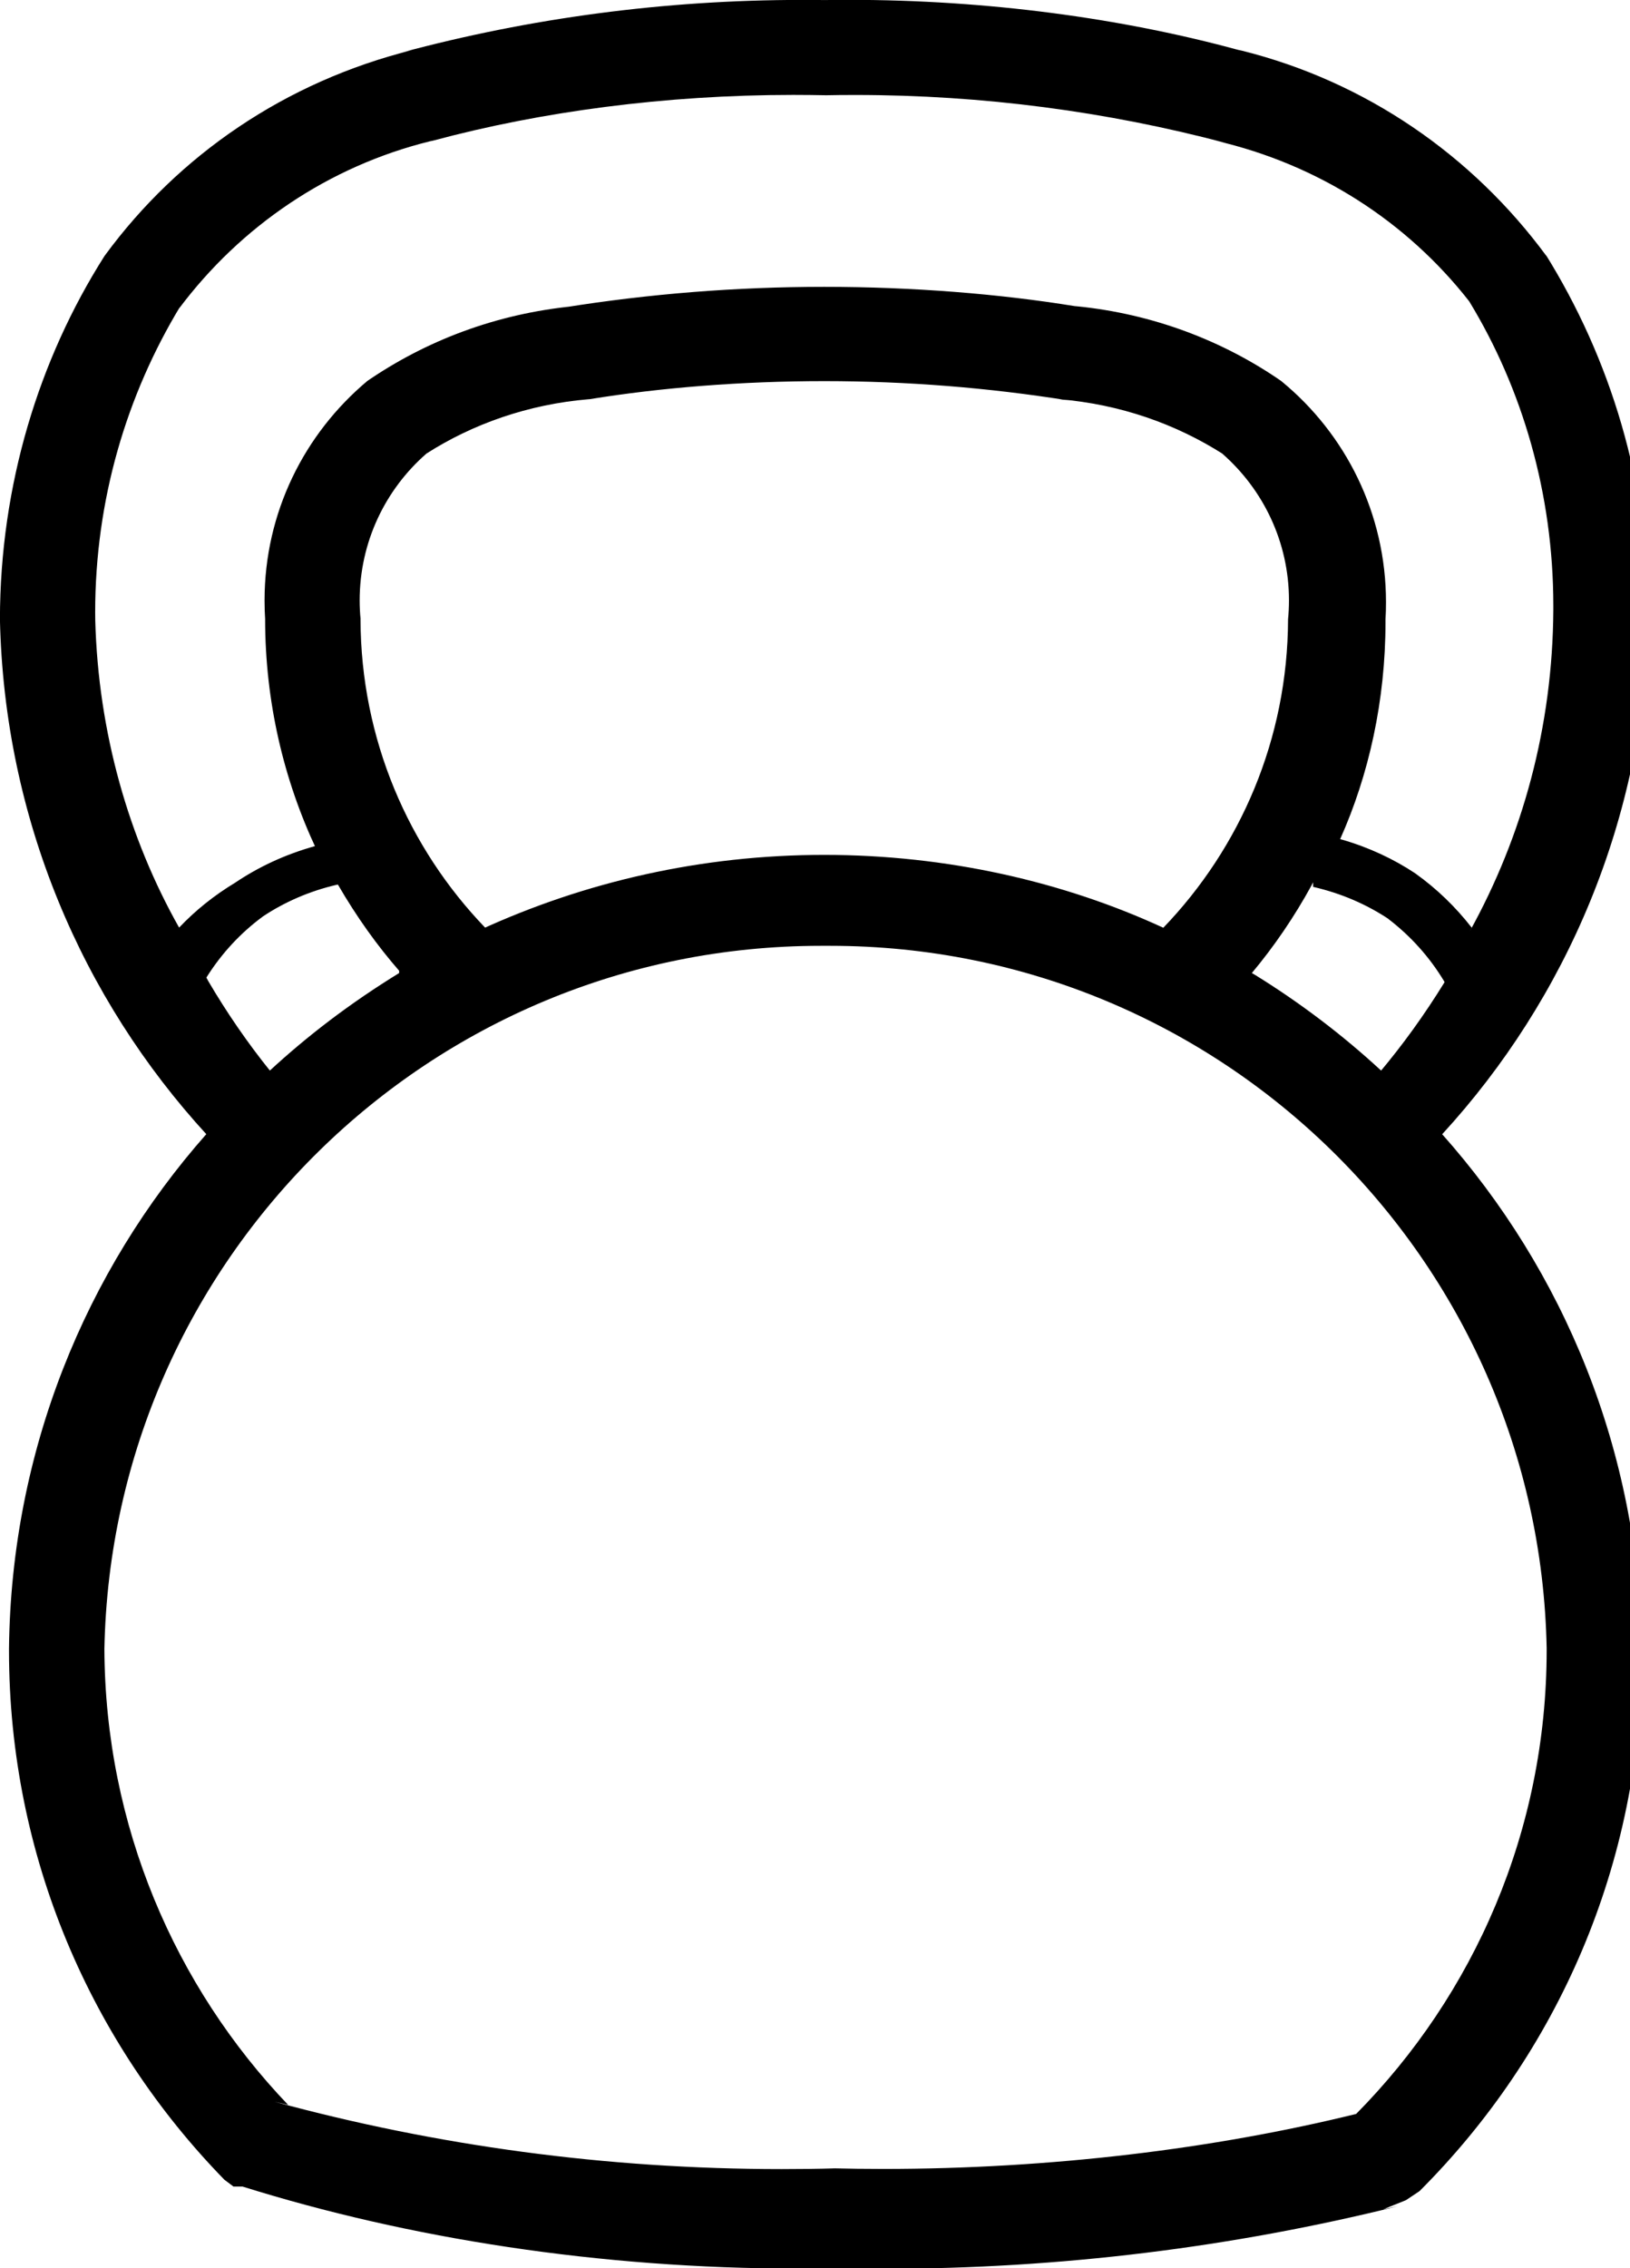 <!-- Generated by IcoMoon.io -->
<svg version="1.1" xmlns="http://www.w3.org/2000/svg" width="23" height="32" viewBox="0 0 23 32">
<title>weight</title>
<path d="M23.264 8.736c0-0.011 0-0.023 0-0.036 0-1.882-0.536-3.638-1.464-5.125l0.024 0.041c-1.049-1.427-2.555-2.465-4.3-2.901l-0.052-0.011c-1.649-0.449-3.542-0.706-5.496-0.706-0.115 0-0.231 0.001-0.346 0.003l0.017-0c-0.098-0.002-0.213-0.002-0.328-0.002-1.953 0-3.847 0.258-5.648 0.741l0.152-0.035c-1.797 0.447-3.303 1.485-4.337 2.891l-0.015 0.021c-0.921 1.453-1.469 3.222-1.472 5.119v0.001c0.061 2.81 1.157 5.352 2.919 7.272l-0.007-0.008c-1.704 1.929-2.754 4.471-2.784 7.258l-0 0.006c0 0.007-0 0.014-0 0.022 0 2.906 1.16 5.541 3.042 7.468l-0.002-0.002 0.128 0.096h0.128c2.346 0.734 5.043 1.157 7.839 1.157 0.18 0 0.361-0.002 0.54-0.005l-0.027 0c0.205 0.005 0.447 0.008 0.689 0.008 2.504 0 4.936-0.306 7.261-0.883l-0.207 0.043 0.32-0.128 0.192-0.128c1.938-1.935 3.136-4.609 3.136-7.563 0-0.030-0-0.059-0-0.089l0 0.005c-0.039-2.797-1.1-5.338-2.826-7.275l0.010 0.011c1.755-1.912 2.851-4.454 2.912-7.252l0-0.012zM2.528 13.088c-0.708-1.255-1.142-2.749-1.184-4.34l-0-0.012c-0-0.029-0.001-0.063-0.001-0.096 0-1.583 0.44-3.063 1.205-4.325l-0.021 0.037c0.87-1.161 2.109-2.005 3.541-2.359l0.043-0.009c1.525-0.41 3.277-0.645 5.083-0.645 0.159 0 0.318 0.002 0.476 0.005l-0.024-0c0.126-0.003 0.274-0.004 0.423-0.004 1.806 0 3.556 0.235 5.223 0.676l-0.142-0.032c1.464 0.338 2.701 1.148 3.574 2.258l0.010 0.014c0.744 1.224 1.184 2.704 1.184 4.287 0 0.023-0 0.046-0 0.068l0-0.004c-0.009 1.644-0.434 3.186-1.177 4.529l0.025-0.049c-0.23-0.295-0.493-0.548-0.789-0.76l-0.011-0.008c-0.303-0.201-0.654-0.365-1.029-0.473l-0.027-0.007c0.404-0.902 0.64-1.955 0.64-3.063 0-0.014-0-0.029-0-0.043v0.002c0.005-0.071 0.007-0.155 0.007-0.239 0-1.255-0.573-2.376-1.472-3.115l-0.007-0.006c-0.821-0.568-1.813-0.948-2.886-1.054l-0.026-0.002c-1.063-0.173-2.288-0.272-3.536-0.272s-2.473 0.099-3.668 0.29l0.132-0.017c-1.099 0.108-2.091 0.488-2.933 1.070l0.021-0.014c-0.888 0.745-1.449 1.855-1.449 3.096 0 0.093 0.003 0.185 0.009 0.277l-0.001-0.012c0.001 1.161 0.26 2.261 0.724 3.247l-0.020-0.047c-0.426 0.119-0.799 0.295-1.134 0.521l0.014-0.009c-0.305 0.184-0.568 0.396-0.798 0.638l-0.002 0.002zM5.088 8.736c-0.008-0.079-0.013-0.171-0.013-0.264 0-0.825 0.363-1.565 0.938-2.069l0.003-0.003c0.656-0.42 1.441-0.696 2.285-0.767l0.018-0.001c0.995-0.162 2.143-0.255 3.312-0.255s2.316 0.093 3.435 0.271l-0.123-0.016c0.863 0.072 1.648 0.348 2.324 0.78l-0.020-0.012c0.578 0.507 0.941 1.247 0.941 2.072 0 0.093-0.005 0.185-0.014 0.276l0.001-0.011c-0.005 1.691-0.675 3.225-1.762 4.354l0.002-0.002c-1.406-0.649-3.051-1.028-4.784-1.028s-3.378 0.379-4.856 1.058l0.072-0.030c-1.085-1.127-1.755-2.661-1.76-4.351v-0.001zM5.632 13.728c-0.687 0.423-1.284 0.877-1.832 1.383l0.008-0.007c-0.309-0.384-0.605-0.812-0.869-1.262l-0.027-0.050c0.214-0.341 0.481-0.628 0.792-0.858l0.008-0.006c0.302-0.201 0.656-0.356 1.034-0.444l0.022-0.004c0.267 0.46 0.552 0.858 0.872 1.225l-0.008-0.009zM18.528 12.512c0.4 0.092 0.754 0.247 1.068 0.455l-0.012-0.007c0.321 0.245 0.588 0.543 0.792 0.882l0.008 0.014c-0.292 0.473-0.588 0.88-0.91 1.265l0.014-0.017c-0.54-0.499-1.137-0.953-1.774-1.347l-0.050-0.029c0.314-0.375 0.6-0.794 0.844-1.24l0.020-0.040zM21.824 23.264c0 0.004 0 0.010 0 0.015 0 2.552-1.026 4.864-2.689 6.546l0.001-0.001c-2.005 0.493-4.307 0.776-6.674 0.776-0.241 0-0.482-0.003-0.721-0.009l0.036 0.001c-0.223 0.007-0.486 0.010-0.749 0.010-2.476 0-4.874-0.331-7.154-0.95l0.191 0.044c-1.596-1.67-2.581-3.935-2.592-6.43v-0.002c0.108-5.502 4.593-9.92 10.11-9.92 0.023 0 0.046 0 0.069 0l-0.004-0c0.020-0 0.043-0 0.066-0 5.517 0 10.003 4.419 10.11 9.91l0 0.010z"></path>
</svg>
